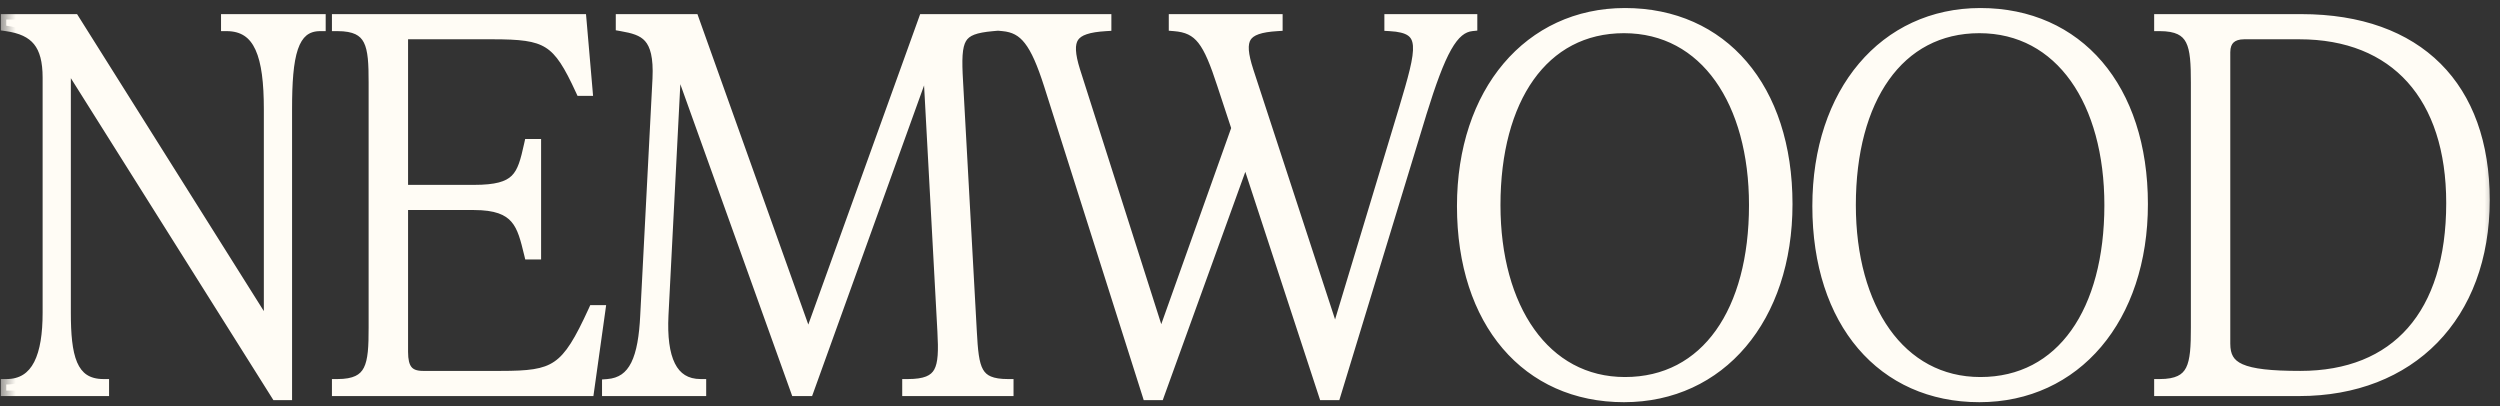 <svg width="80" height="13" viewBox="0 0 80 13" fill="none" xmlns="http://www.w3.org/2000/svg">
<rect x="0" y="0" width="80" height="13" fill="#333333" stroke="none"/>
<mask id="path-1-outside-1_807_202" maskUnits="userSpaceOnUse" x="0" y="-0.5" width="80" height="14" fill="black">
<rect fill="white" y="-0.5" width="80" height="14"/>
<path d="M7.247 0.822V0.626H10.248V0.822C9.335 0.822 9.172 1.801 9.172 3.497V12.63H8.845L2.093 1.899V10.005C2.093 11.358 2.256 12.304 3.316 12.304V12.5H0.201V12.304C1.212 12.304 1.538 11.358 1.538 10.005V2.486C1.538 1.426 1.147 0.953 0.201 0.822V0.626H2.37L8.617 10.559V3.497C8.617 1.801 8.323 0.822 7.247 0.822ZM19 9.939H19.196L18.837 12.5H10.796V12.304C11.905 12.304 11.971 11.684 11.971 10.478V2.649C11.971 1.442 11.905 0.822 10.796 0.822V0.626H18.593L18.788 2.893H18.593C17.842 1.262 17.516 1.083 15.755 1.083H12.884V6.09H15.167C16.57 6.09 16.717 5.666 16.945 4.622H17.141V8.129H16.945C16.717 7.183 16.57 6.547 15.167 6.547H12.884V11.26C12.884 11.782 13.047 12.043 13.536 12.043H16.015C17.777 12.043 18.119 11.864 19 9.939ZM30.644 2.616L31.084 10.608C31.149 11.815 31.215 12.304 32.258 12.304V12.5H29.046V12.304C30.155 12.304 30.236 11.815 30.171 10.608L29.698 1.866L25.865 12.5H25.474L21.641 1.817L21.217 10.086C21.151 11.456 21.478 12.304 22.424 12.304V12.5H19.439V12.304C20.32 12.239 20.597 11.44 20.662 10.086L21.054 2.518C21.119 1.132 20.63 0.953 19.879 0.822V0.626H22.195L25.865 10.902L29.567 0.626H31.769V0.822C30.66 0.92 30.562 1.214 30.644 2.616ZM44.474 0.822V0.626H47.1V0.822C46.48 0.887 46.089 1.638 45.469 3.644L42.729 12.63H42.37L39.858 4.965L37.086 12.63H36.727L33.579 2.714C33.139 1.344 32.796 0.887 32.095 0.822V0.626H35.389V0.822C34.281 0.887 34.068 1.23 34.395 2.274L37.151 10.918L39.581 4.1L39.124 2.714C38.668 1.311 38.391 0.887 37.575 0.822V0.626H40.87V0.822C39.793 0.887 39.597 1.23 39.94 2.274L42.729 10.804L44.931 3.513C45.518 1.54 45.714 0.887 44.474 0.822ZM51.967 12.696C48.868 12.696 46.797 10.315 46.797 6.596C46.797 2.942 48.933 0.431 51.999 0.431C55.115 0.431 57.186 2.812 57.186 6.531C57.186 10.184 55.049 12.696 51.967 12.696ZM51.999 12.239C54.609 12.239 56.142 9.956 56.142 6.563C56.142 3.269 54.577 0.887 51.967 0.887C49.374 0.887 47.84 3.171 47.84 6.563C47.84 9.858 49.422 12.239 51.999 12.239ZM63.339 12.696C60.24 12.696 58.169 10.315 58.169 6.596C58.169 2.942 60.306 0.431 63.372 0.431C66.487 0.431 68.558 2.812 68.558 6.531C68.558 10.184 66.422 12.696 63.339 12.696ZM63.372 12.239C65.981 12.239 67.514 9.956 67.514 6.563C67.514 3.269 65.949 0.887 63.339 0.887C60.746 0.887 59.213 3.171 59.213 6.563C59.213 9.858 60.795 12.239 63.372 12.239ZM73.576 12.5H69.107V12.304C70.216 12.304 70.282 11.684 70.282 10.478V2.649C70.282 1.442 70.216 0.822 69.107 0.822V0.626H73.642C77.393 0.626 79.497 2.796 79.497 6.4C79.497 10.119 77.132 12.5 73.576 12.5ZM73.609 12.043C76.675 12.043 78.453 10.07 78.453 6.498C78.453 3.089 76.659 1.083 73.576 1.083H71.815C71.423 1.083 71.195 1.279 71.195 1.67V10.999C71.195 11.782 71.717 12.043 73.609 12.043Z"/>
</mask>
<path d="M7.247 0.822V0.626H10.248V0.822C9.335 0.822 9.172 1.801 9.172 3.497V12.63H8.845L2.093 1.899V10.005C2.093 11.358 2.256 12.304 3.316 12.304V12.5H0.201V12.304C1.212 12.304 1.538 11.358 1.538 10.005V2.486C1.538 1.426 1.147 0.953 0.201 0.822V0.626H2.37L8.617 10.559V3.497C8.617 1.801 8.323 0.822 7.247 0.822ZM19 9.939H19.196L18.837 12.5H10.796V12.304C11.905 12.304 11.971 11.684 11.971 10.478V2.649C11.971 1.442 11.905 0.822 10.796 0.822V0.626H18.593L18.788 2.893H18.593C17.842 1.262 17.516 1.083 15.755 1.083H12.884V6.09H15.167C16.57 6.09 16.717 5.666 16.945 4.622H17.141V8.129H16.945C16.717 7.183 16.57 6.547 15.167 6.547H12.884V11.26C12.884 11.782 13.047 12.043 13.536 12.043H16.015C17.777 12.043 18.119 11.864 19 9.939ZM30.644 2.616L31.084 10.608C31.149 11.815 31.215 12.304 32.258 12.304V12.5H29.046V12.304C30.155 12.304 30.236 11.815 30.171 10.608L29.698 1.866L25.865 12.5H25.474L21.641 1.817L21.217 10.086C21.151 11.456 21.478 12.304 22.424 12.304V12.5H19.439V12.304C20.32 12.239 20.597 11.44 20.662 10.086L21.054 2.518C21.119 1.132 20.63 0.953 19.879 0.822V0.626H22.195L25.865 10.902L29.567 0.626H31.769V0.822C30.66 0.92 30.562 1.214 30.644 2.616ZM44.474 0.822V0.626H47.1V0.822C46.48 0.887 46.089 1.638 45.469 3.644L42.729 12.63H42.37L39.858 4.965L37.086 12.63H36.727L33.579 2.714C33.139 1.344 32.796 0.887 32.095 0.822V0.626H35.389V0.822C34.281 0.887 34.068 1.23 34.395 2.274L37.151 10.918L39.581 4.1L39.124 2.714C38.668 1.311 38.391 0.887 37.575 0.822V0.626H40.87V0.822C39.793 0.887 39.597 1.23 39.94 2.274L42.729 10.804L44.931 3.513C45.518 1.54 45.714 0.887 44.474 0.822ZM51.967 12.696C48.868 12.696 46.797 10.315 46.797 6.596C46.797 2.942 48.933 0.431 51.999 0.431C55.115 0.431 57.186 2.812 57.186 6.531C57.186 10.184 55.049 12.696 51.967 12.696ZM51.999 12.239C54.609 12.239 56.142 9.956 56.142 6.563C56.142 3.269 54.577 0.887 51.967 0.887C49.374 0.887 47.84 3.171 47.84 6.563C47.84 9.858 49.422 12.239 51.999 12.239ZM63.339 12.696C60.24 12.696 58.169 10.315 58.169 6.596C58.169 2.942 60.306 0.431 63.372 0.431C66.487 0.431 68.558 2.812 68.558 6.531C68.558 10.184 66.422 12.696 63.339 12.696ZM63.372 12.239C65.981 12.239 67.514 9.956 67.514 6.563C67.514 3.269 65.949 0.887 63.339 0.887C60.746 0.887 59.213 3.171 59.213 6.563C59.213 9.858 60.795 12.239 63.372 12.239ZM73.576 12.5H69.107V12.304C70.216 12.304 70.282 11.684 70.282 10.478V2.649C70.282 1.442 70.216 0.822 69.107 0.822V0.626H73.642C77.393 0.626 79.497 2.796 79.497 6.4C79.497 10.119 77.132 12.5 73.576 12.5ZM73.609 12.043C76.675 12.043 78.453 10.07 78.453 6.498C78.453 3.089 76.659 1.083 73.576 1.083H71.815C71.423 1.083 71.195 1.279 71.195 1.67V10.999C71.195 11.782 71.717 12.043 73.609 12.043Z" fill="#FFFCF5"/>
<path d="M7.247 0.822H7.073V0.996H7.247V0.822ZM7.247 0.626V0.452H7.073V0.626H7.247ZM10.248 0.626H10.422V0.452H10.248V0.626ZM10.248 0.822V0.996H10.422V0.822H10.248ZM9.172 12.63V12.805H9.346V12.63H9.172ZM8.845 12.63L8.698 12.723L8.749 12.805H8.845V12.63ZM2.093 1.899L2.24 1.806L1.919 1.295V1.899H2.093ZM3.316 12.304H3.49V12.13H3.316V12.304ZM3.316 12.5V12.674H3.49V12.5H3.316ZM0.201 12.5H0.027V12.674H0.201V12.5ZM0.201 12.304V12.13H0.027V12.304H0.201ZM0.201 0.822H0.027V0.974L0.177 0.995L0.201 0.822ZM0.201 0.626V0.452H0.027V0.626H0.201ZM2.37 0.626L2.518 0.534L2.466 0.452H2.37V0.626ZM8.617 10.559L8.47 10.652L8.791 11.163V10.559H8.617ZM7.247 0.822H7.421V0.626H7.247H7.073V0.822H7.247ZM7.247 0.626V0.801H10.248V0.626V0.452H7.247V0.626ZM10.248 0.626H10.074V0.822H10.248H10.422V0.626H10.248ZM10.248 0.822V0.648C9.986 0.648 9.764 0.719 9.584 0.867C9.407 1.013 9.286 1.221 9.202 1.467C9.037 1.955 8.997 2.651 8.997 3.497H9.172H9.346C9.346 2.646 9.388 2.005 9.532 1.579C9.603 1.37 9.695 1.227 9.805 1.136C9.913 1.048 10.053 0.996 10.248 0.996V0.822ZM9.172 3.497H8.997V12.63H9.172H9.346V3.497H9.172ZM9.172 12.63V12.456H8.845V12.63V12.805H9.172V12.63ZM8.845 12.63L8.993 12.538L2.24 1.806L2.093 1.899L1.946 1.991L8.698 12.723L8.845 12.63ZM2.093 1.899H1.919V10.005H2.093H2.267V1.899H2.093ZM2.093 10.005H1.919C1.919 10.68 1.958 11.288 2.147 11.73C2.243 11.956 2.382 12.147 2.581 12.28C2.78 12.413 3.025 12.478 3.316 12.478V12.304V12.13C3.078 12.13 2.904 12.077 2.775 11.991C2.645 11.904 2.544 11.773 2.467 11.594C2.31 11.225 2.267 10.683 2.267 10.005H2.093ZM3.316 12.304H3.142V12.5H3.316H3.49V12.304H3.316ZM3.316 12.5V12.326H0.201V12.5V12.674H3.316V12.5ZM0.201 12.5H0.375V12.304H0.201H0.027V12.5H0.201ZM0.201 12.304V12.478C0.482 12.478 0.725 12.412 0.93 12.282C1.134 12.153 1.289 11.966 1.404 11.742C1.631 11.298 1.713 10.689 1.713 10.005H1.538H1.364C1.364 10.674 1.283 11.214 1.094 11.583C1.001 11.764 0.885 11.898 0.743 11.988C0.602 12.078 0.426 12.13 0.201 12.13V12.304ZM1.538 10.005H1.713V2.486H1.538H1.364V10.005H1.538ZM1.538 2.486H1.713C1.713 1.938 1.612 1.508 1.36 1.196C1.105 0.881 0.721 0.718 0.225 0.65L0.201 0.822L0.177 0.995C0.627 1.057 0.912 1.196 1.089 1.415C1.269 1.637 1.364 1.973 1.364 2.486H1.538ZM0.201 0.822H0.375V0.626H0.201H0.027V0.822H0.201ZM0.201 0.626V0.801H2.37V0.626V0.452H0.201V0.626ZM2.37 0.626L2.223 0.719L8.47 10.652L8.617 10.559L8.764 10.466L2.518 0.534L2.37 0.626ZM8.617 10.559H8.791V3.497H8.617H8.443V10.559H8.617ZM8.617 3.497H8.791C8.791 2.646 8.719 1.945 8.494 1.451C8.38 1.201 8.223 0.997 8.011 0.856C7.798 0.716 7.543 0.648 7.247 0.648V0.822V0.996C7.489 0.996 7.674 1.051 7.819 1.147C7.965 1.243 8.083 1.39 8.177 1.596C8.368 2.016 8.443 2.651 8.443 3.497H8.617ZM19 9.939V9.765H18.888L18.842 9.867L19 9.939ZM19.196 9.939L19.369 9.964L19.396 9.765H19.196V9.939ZM18.837 12.5V12.674H18.989L19.01 12.524L18.837 12.5ZM10.796 12.5H10.622V12.674H10.796V12.5ZM10.796 12.304V12.13H10.622V12.304H10.796ZM10.796 0.822H10.622V0.996H10.796V0.822ZM10.796 0.626V0.452H10.622V0.626H10.796ZM18.593 0.626L18.766 0.611L18.752 0.452H18.593V0.626ZM18.788 2.893V3.068H18.978L18.962 2.878L18.788 2.893ZM18.593 2.893L18.434 2.966L18.481 3.068H18.593V2.893ZM12.884 1.083V0.909H12.71V1.083H12.884ZM12.884 6.09H12.71V6.264H12.884V6.09ZM16.945 4.622V4.448H16.805L16.775 4.585L16.945 4.622ZM17.141 4.622H17.315V4.448H17.141V4.622ZM17.141 8.129V8.303H17.315V8.129H17.141ZM16.945 8.129L16.776 8.17L16.808 8.303H16.945V8.129ZM12.884 6.547V6.373H12.71V6.547H12.884ZM19 9.939V10.114H19.196V9.939V9.765H19V9.939ZM19.196 9.939L19.023 9.915L18.665 12.476L18.837 12.5L19.01 12.524L19.369 9.964L19.196 9.939ZM18.837 12.5V12.326H10.796V12.5V12.674H18.837V12.5ZM10.796 12.5H10.97V12.304H10.796H10.622V12.5H10.796ZM10.796 12.304V12.478C11.088 12.478 11.328 12.438 11.523 12.346C11.721 12.252 11.861 12.108 11.955 11.922C12.046 11.742 12.092 11.527 12.116 11.29C12.141 11.052 12.145 10.779 12.145 10.478H11.971H11.796C11.796 10.779 11.792 11.036 11.77 11.254C11.747 11.473 11.708 11.639 11.644 11.765C11.583 11.885 11.498 11.972 11.373 12.031C11.243 12.093 11.059 12.13 10.796 12.13V12.304ZM11.971 10.478H12.145V2.649H11.971H11.796V10.478H11.971ZM11.971 2.649H12.145C12.145 2.347 12.141 2.074 12.116 1.836C12.092 1.599 12.046 1.385 11.955 1.204C11.861 1.019 11.721 0.875 11.523 0.78C11.328 0.688 11.088 0.648 10.796 0.648V0.822V0.996C11.059 0.996 11.243 1.033 11.373 1.095C11.498 1.155 11.583 1.241 11.644 1.362C11.708 1.487 11.747 1.653 11.77 1.872C11.792 2.09 11.796 2.347 11.796 2.649H11.971ZM10.796 0.822H10.97V0.626H10.796H10.622V0.822H10.796ZM10.796 0.626V0.801H18.593V0.626V0.452H10.796V0.626ZM18.593 0.626L18.419 0.641L18.615 2.908L18.788 2.893L18.962 2.878L18.766 0.611L18.593 0.626ZM18.788 2.893V2.719H18.593V2.893V3.068H18.788V2.893ZM18.593 2.893L18.751 2.821C18.378 2.01 18.091 1.509 17.645 1.229C17.201 0.95 16.628 0.909 15.755 0.909V1.083V1.257C16.643 1.257 17.113 1.306 17.46 1.524C17.806 1.741 18.057 2.146 18.434 2.966L18.593 2.893ZM15.755 1.083V0.909H12.884V1.083V1.257H15.755V1.083ZM12.884 1.083H12.71V6.09H12.884H13.058V1.083H12.884ZM12.884 6.09V6.264H15.167V6.09V5.916H12.884V6.09ZM15.167 6.09V6.264C15.876 6.264 16.326 6.16 16.619 5.872C16.903 5.592 17.004 5.168 17.115 4.66L16.945 4.622L16.775 4.585C16.658 5.12 16.571 5.43 16.375 5.623C16.186 5.808 15.862 5.916 15.167 5.916V6.09ZM16.945 4.622V4.796H17.141V4.622V4.448H16.945V4.622ZM17.141 4.622H16.967V8.129H17.141H17.315V4.622H17.141ZM17.141 8.129V7.955H16.945V8.129V8.303H17.141V8.129ZM16.945 8.129L17.114 8.088C17.004 7.629 16.902 7.185 16.628 6.869C16.34 6.537 15.893 6.373 15.167 6.373V6.547V6.721C15.845 6.721 16.172 6.874 16.365 7.097C16.572 7.336 16.658 7.683 16.776 8.17L16.945 8.129ZM15.167 6.547V6.373H12.884V6.547V6.721H15.167V6.547ZM12.884 6.547H12.71V11.26H12.884H13.058V6.547H12.884ZM12.884 11.26H12.71C12.71 11.532 12.751 11.777 12.889 11.955C13.037 12.143 13.262 12.217 13.536 12.217V12.043V11.869C13.322 11.869 13.221 11.813 13.164 11.74C13.099 11.657 13.058 11.511 13.058 11.26H12.884ZM13.536 12.043V12.217H16.015V12.043V11.869H13.536V12.043ZM16.015 12.043V12.217C16.889 12.217 17.47 12.177 17.937 11.857C18.398 11.54 18.721 10.967 19.159 10.012L19 9.939L18.842 9.867C18.398 10.836 18.11 11.316 17.74 11.569C17.375 11.82 16.904 11.869 16.015 11.869V12.043ZM30.644 2.616L30.818 2.607L30.818 2.606L30.644 2.616ZM31.084 10.608L31.258 10.599L31.258 10.598L31.084 10.608ZM32.258 12.304H32.433V12.13H32.258V12.304ZM32.258 12.5V12.674H32.433V12.5H32.258ZM29.046 12.5H28.871V12.674H29.046V12.5ZM29.046 12.304V12.13H28.871V12.304H29.046ZM30.171 10.608L30.345 10.599L30.345 10.599L30.171 10.608ZM29.698 1.866L29.872 1.857L29.534 1.807L29.698 1.866ZM25.865 12.5V12.674H25.987L26.029 12.559L25.865 12.5ZM25.474 12.5L25.31 12.559L25.351 12.674H25.474V12.5ZM21.641 1.817L21.805 1.758L21.467 1.808L21.641 1.817ZM21.217 10.086L21.043 10.077L21.043 10.078L21.217 10.086ZM22.424 12.304H22.598V12.13H22.424V12.304ZM22.424 12.5V12.674H22.598V12.5H22.424ZM19.439 12.5H19.265V12.674H19.439V12.5ZM19.439 12.304L19.426 12.131L19.265 12.143V12.304H19.439ZM20.662 10.086L20.488 10.077L20.488 10.078L20.662 10.086ZM21.054 2.518L21.228 2.527L21.228 2.527L21.054 2.518ZM19.879 0.822H19.705V0.969L19.849 0.994L19.879 0.822ZM19.879 0.626V0.452H19.705V0.626H19.879ZM22.195 0.626L22.359 0.568L22.318 0.452H22.195V0.626ZM25.865 10.902L25.701 10.96L25.864 11.417L26.029 10.961L25.865 10.902ZM29.567 0.626V0.452H29.445L29.404 0.567L29.567 0.626ZM31.769 0.626H31.943V0.452H31.769V0.626ZM31.769 0.822L31.785 0.996L31.943 0.982V0.822H31.769ZM30.644 2.616L30.47 2.626L30.91 10.618L31.084 10.608L31.258 10.598L30.818 2.607L30.644 2.616ZM31.084 10.608L30.91 10.617C30.927 10.918 30.943 11.183 30.976 11.408C31.009 11.632 31.06 11.831 31.153 11.995C31.249 12.164 31.387 12.29 31.576 12.37C31.761 12.447 31.986 12.478 32.258 12.478V12.304V12.13C32.009 12.13 31.835 12.1 31.711 12.048C31.593 11.999 31.515 11.926 31.456 11.823C31.394 11.714 31.351 11.564 31.321 11.357C31.291 11.15 31.274 10.901 31.258 10.599L31.084 10.608ZM32.258 12.304H32.084V12.5H32.258H32.433V12.304H32.258ZM32.258 12.5V12.326H29.046V12.5V12.674H32.258V12.5ZM29.046 12.5H29.22V12.304H29.046H28.871V12.5H29.046ZM29.046 12.304V12.478C29.617 12.478 30.002 12.353 30.201 11.993C30.294 11.825 30.336 11.622 30.352 11.395C30.369 11.168 30.361 10.901 30.345 10.599L30.171 10.608L29.997 10.617C30.013 10.918 30.02 11.166 30.005 11.37C29.99 11.574 29.954 11.72 29.896 11.825C29.793 12.011 29.584 12.13 29.046 12.13V12.304ZM30.171 10.608L30.345 10.599L29.872 1.857L29.698 1.866L29.524 1.875L29.997 10.617L30.171 10.608ZM29.698 1.866L29.534 1.807L25.701 12.441L25.865 12.5L26.029 12.559L29.862 1.925L29.698 1.866ZM25.865 12.5V12.326H25.474V12.5V12.674H25.865V12.5ZM25.474 12.5L25.638 12.441L21.805 1.758L21.641 1.817L21.477 1.876L25.31 12.559L25.474 12.5ZM21.641 1.817L21.467 1.808L21.043 10.077L21.217 10.086L21.391 10.095L21.815 1.826L21.641 1.817ZM21.217 10.086L21.043 10.078C21.01 10.772 21.073 11.363 21.285 11.787C21.393 12.002 21.54 12.178 21.735 12.298C21.93 12.419 22.16 12.478 22.424 12.478V12.304V12.13C22.214 12.13 22.049 12.083 21.919 12.002C21.788 11.921 21.681 11.799 21.597 11.631C21.425 11.288 21.358 10.77 21.391 10.094L21.217 10.086ZM22.424 12.304H22.25V12.5H22.424H22.598V12.304H22.424ZM22.424 12.5V12.326H19.439V12.5V12.674H22.424V12.5ZM19.439 12.5H19.613V12.304H19.439H19.265V12.5H19.439ZM19.439 12.304L19.452 12.478C19.698 12.46 19.912 12.389 20.092 12.263C20.272 12.138 20.409 11.965 20.512 11.756C20.717 11.344 20.803 10.775 20.836 10.095L20.662 10.086L20.488 10.078C20.456 10.751 20.371 11.258 20.201 11.601C20.117 11.769 20.015 11.893 19.893 11.978C19.771 12.062 19.62 12.116 19.426 12.131L19.439 12.304ZM20.662 10.086L20.836 10.095L21.228 2.527L21.054 2.518L20.88 2.509L20.488 10.077L20.662 10.086ZM21.054 2.518L21.228 2.527C21.261 1.821 21.157 1.371 20.903 1.084C20.65 0.798 20.28 0.715 19.909 0.651L19.879 0.822L19.849 0.994C20.229 1.06 20.479 1.131 20.642 1.315C20.803 1.497 20.912 1.829 20.88 2.51L21.054 2.518ZM19.879 0.822H20.053V0.626H19.879H19.705V0.822H19.879ZM19.879 0.626V0.801H22.195V0.626V0.452H19.879V0.626ZM22.195 0.626L22.031 0.685L25.701 10.96L25.865 10.902L26.029 10.843L22.359 0.568L22.195 0.626ZM25.865 10.902L26.029 10.961L29.731 0.685L29.567 0.626L29.404 0.567L25.701 10.843L25.865 10.902ZM29.567 0.626V0.801H31.769V0.626V0.452H29.567V0.626ZM31.769 0.626H31.595V0.822H31.769H31.943V0.626H31.769ZM31.769 0.822L31.754 0.649C31.204 0.697 30.812 0.797 30.61 1.142C30.513 1.306 30.471 1.509 30.456 1.746C30.44 1.984 30.45 2.275 30.47 2.626L30.644 2.616L30.818 2.606C30.797 2.256 30.789 1.984 30.803 1.769C30.817 1.554 30.854 1.414 30.91 1.318C31.014 1.141 31.226 1.045 31.785 0.996L31.769 0.822ZM44.474 0.822H44.3V0.987L44.465 0.996L44.474 0.822ZM44.474 0.626V0.452H44.3V0.626H44.474ZM47.1 0.626H47.274V0.452H47.1V0.626ZM47.1 0.822L47.118 0.995L47.274 0.979V0.822H47.1ZM45.469 3.644L45.303 3.592L45.302 3.593L45.469 3.644ZM42.729 12.63V12.805H42.858L42.896 12.681L42.729 12.63ZM42.37 12.63L42.205 12.685L42.244 12.805H42.37V12.63ZM39.858 4.965L40.024 4.911L39.867 4.43L39.695 4.906L39.858 4.965ZM37.086 12.63V12.805H37.208L37.249 12.69L37.086 12.63ZM36.727 12.63L36.561 12.683L36.599 12.805H36.727V12.63ZM33.579 2.714L33.745 2.661L33.745 2.661L33.579 2.714ZM32.095 0.822H31.921V0.981L32.079 0.996L32.095 0.822ZM32.095 0.626V0.452H31.921V0.626H32.095ZM35.389 0.626H35.564V0.452H35.389V0.626ZM35.389 0.822L35.4 0.996L35.564 0.986V0.822H35.389ZM34.395 2.274L34.228 2.326L34.229 2.327L34.395 2.274ZM37.151 10.918L36.985 10.971L37.142 11.462L37.315 10.976L37.151 10.918ZM39.581 4.1L39.745 4.159L39.765 4.103L39.747 4.046L39.581 4.1ZM39.124 2.714L38.959 2.768L38.959 2.769L39.124 2.714ZM37.575 0.822H37.401V0.983L37.561 0.996L37.575 0.822ZM37.575 0.626V0.452H37.401V0.626H37.575ZM40.87 0.626H41.044V0.452H40.87V0.626ZM40.87 0.822L40.88 0.996L41.044 0.986V0.822H40.87ZM39.94 2.274L40.105 2.22L40.105 2.219L39.94 2.274ZM42.729 10.804L42.563 10.858L42.736 11.384L42.896 10.854L42.729 10.804ZM44.931 3.513L45.097 3.564L45.098 3.563L44.931 3.513ZM44.474 0.822H44.648V0.626H44.474H44.3V0.822H44.474ZM44.474 0.626V0.801H47.1V0.626V0.452H44.474V0.626ZM47.1 0.626H46.926V0.822H47.1H47.274V0.626H47.1ZM47.1 0.822L47.082 0.649C46.69 0.69 46.398 0.952 46.133 1.419C45.87 1.884 45.612 2.59 45.303 3.592L45.469 3.644L45.635 3.695C45.946 2.692 46.194 2.019 46.436 1.591C46.677 1.165 46.89 1.019 47.118 0.995L47.1 0.822ZM45.469 3.644L45.302 3.593L42.562 12.58L42.729 12.63L42.896 12.681L45.636 3.695L45.469 3.644ZM42.729 12.63V12.456H42.37V12.63V12.805H42.729V12.63ZM42.37 12.63L42.536 12.576L40.024 4.911L39.858 4.965L39.693 5.019L42.205 12.685L42.37 12.63ZM39.858 4.965L39.695 4.906L36.922 12.571L37.086 12.63L37.249 12.69L40.022 5.024L39.858 4.965ZM37.086 12.63V12.456H36.727V12.63V12.805H37.086V12.63ZM36.727 12.63L36.893 12.578L33.745 2.661L33.579 2.714L33.413 2.767L36.561 12.683L36.727 12.63ZM33.579 2.714L33.745 2.661C33.524 1.975 33.321 1.492 33.072 1.172C32.813 0.838 32.507 0.686 32.111 0.649L32.095 0.822L32.079 0.996C32.384 1.024 32.6 1.132 32.797 1.386C33.005 1.653 33.194 2.083 33.413 2.767L33.579 2.714ZM32.095 0.822H32.269V0.626H32.095H31.921V0.822H32.095ZM32.095 0.626V0.801H35.389V0.626V0.452H32.095V0.626ZM35.389 0.626H35.215V0.822H35.389H35.564V0.626H35.389ZM35.389 0.822L35.379 0.648C35.096 0.665 34.857 0.7 34.665 0.765C34.471 0.83 34.313 0.93 34.209 1.084C34.106 1.237 34.073 1.421 34.083 1.624C34.092 1.826 34.145 2.059 34.228 2.326L34.395 2.274L34.561 2.222C34.481 1.966 34.438 1.766 34.431 1.607C34.423 1.451 34.451 1.349 34.498 1.278C34.546 1.208 34.628 1.144 34.776 1.095C34.925 1.044 35.129 1.012 35.4 0.996L35.389 0.822ZM34.395 2.274L34.229 2.327L36.985 10.971L37.151 10.918L37.317 10.865L34.561 2.221L34.395 2.274ZM37.151 10.918L37.315 10.976L39.745 4.159L39.581 4.1L39.417 4.042L36.987 10.86L37.151 10.918ZM39.581 4.1L39.747 4.046L39.29 2.66L39.124 2.714L38.959 2.769L39.416 4.155L39.581 4.1ZM39.124 2.714L39.29 2.66C39.063 1.962 38.871 1.476 38.621 1.159C38.356 0.823 38.033 0.684 37.589 0.649L37.575 0.822L37.561 0.996C37.932 1.025 38.156 1.131 38.348 1.374C38.554 1.636 38.729 2.063 38.959 2.768L39.124 2.714ZM37.575 0.822H37.749V0.626H37.575H37.401V0.822H37.575ZM37.575 0.626V0.801H40.87V0.626V0.452H37.575V0.626ZM40.87 0.626H40.696V0.822H40.87H41.044V0.626H40.87ZM40.87 0.822L40.859 0.648C40.584 0.665 40.351 0.7 40.164 0.765C39.976 0.831 39.823 0.933 39.725 1.088C39.628 1.243 39.601 1.426 39.616 1.628C39.63 1.829 39.687 2.062 39.775 2.328L39.94 2.274L40.105 2.219C40.022 1.964 39.975 1.762 39.963 1.603C39.952 1.445 39.976 1.343 40.02 1.273C40.063 1.205 40.14 1.143 40.28 1.094C40.422 1.044 40.617 1.012 40.88 0.996L40.87 0.822ZM39.94 2.274L39.774 2.328L42.563 10.858L42.729 10.804L42.895 10.75L40.105 2.22L39.94 2.274ZM42.729 10.804L42.896 10.854L45.097 3.564L44.931 3.513L44.764 3.463L42.562 10.753L42.729 10.804ZM44.931 3.513L45.098 3.563C45.244 3.071 45.368 2.655 45.451 2.31C45.533 1.968 45.58 1.676 45.561 1.439C45.542 1.191 45.45 0.987 45.25 0.849C45.062 0.72 44.802 0.665 44.483 0.648L44.474 0.822L44.465 0.996C44.766 1.012 44.946 1.063 45.052 1.136C45.145 1.2 45.2 1.295 45.214 1.466C45.228 1.646 45.193 1.892 45.112 2.229C45.032 2.563 44.911 2.969 44.764 3.464L44.931 3.513ZM51.967 12.696V12.522C50.465 12.522 49.222 11.946 48.352 10.927C47.48 9.906 46.971 8.424 46.971 6.596H46.797H46.623C46.623 8.486 47.149 10.055 48.087 11.153C49.028 12.255 50.37 12.87 51.967 12.87V12.696ZM46.797 6.596H46.971C46.971 4.802 47.495 3.303 48.381 2.256C49.265 1.21 50.517 0.605 51.999 0.605V0.431V0.257C50.415 0.257 49.066 0.907 48.115 2.031C47.166 3.152 46.623 4.736 46.623 6.596H46.797ZM51.999 0.431V0.605C53.51 0.605 54.757 1.18 55.629 2.199C56.503 3.221 57.012 4.703 57.012 6.531H57.186H57.36C57.36 4.64 56.834 3.072 55.893 1.973C54.951 0.872 53.605 0.257 51.999 0.257V0.431ZM57.186 6.531H57.012C57.012 8.324 56.488 9.823 55.6 10.871C54.713 11.916 53.457 12.522 51.967 12.522V12.696V12.87C53.559 12.87 54.913 12.22 55.865 11.096C56.816 9.974 57.36 8.39 57.36 6.531H57.186ZM51.999 12.239V12.413C53.362 12.413 54.45 11.814 55.191 10.774C55.928 9.741 56.316 8.283 56.316 6.563H56.142H55.968C55.968 8.236 55.59 9.616 54.908 10.572C54.23 11.523 53.246 12.065 51.999 12.065V12.239ZM56.142 6.563H56.316C56.316 4.891 55.919 3.433 55.175 2.389C54.427 1.339 53.332 0.713 51.967 0.713V0.887V1.062C53.211 1.062 54.204 1.626 54.891 2.591C55.582 3.561 55.968 4.941 55.968 6.563H56.142ZM51.967 0.887V0.713C50.612 0.713 49.528 1.313 48.789 2.352C48.054 3.385 47.666 4.844 47.666 6.563H47.84H48.015C48.015 4.89 48.393 3.511 49.073 2.554C49.749 1.603 50.728 1.062 51.967 1.062V0.887ZM47.84 6.563H47.666C47.666 8.236 48.068 9.693 48.812 10.738C49.559 11.787 50.65 12.413 51.999 12.413V12.239V12.065C50.772 12.065 49.783 11.501 49.096 10.536C48.404 9.566 48.015 8.185 48.015 6.563H47.84ZM63.339 12.696V12.522C61.838 12.522 60.595 11.946 59.724 10.927C58.852 9.906 58.343 8.424 58.343 6.596H58.169H57.995C57.995 8.486 58.522 10.055 59.459 11.153C60.4 12.255 61.742 12.87 63.339 12.87V12.696ZM58.169 6.596H58.343C58.343 4.802 58.867 3.303 59.754 2.256C60.638 1.21 61.89 0.605 63.372 0.605V0.431V0.257C61.788 0.257 60.438 0.907 59.488 2.031C58.539 3.152 57.995 4.736 57.995 6.596H58.169ZM63.372 0.431V0.605C64.882 0.605 66.129 1.18 67.001 2.199C67.875 3.221 68.384 4.703 68.384 6.531H68.558H68.733C68.733 4.64 68.206 3.072 67.266 1.973C66.323 0.872 64.977 0.257 63.372 0.257V0.431ZM68.558 6.531H68.384C68.384 8.324 67.86 9.823 66.972 10.871C66.086 11.916 64.83 12.522 63.339 12.522V12.696V12.87C64.931 12.87 66.285 12.22 67.238 11.096C68.189 9.974 68.733 8.39 68.733 6.531H68.558ZM63.372 12.239V12.413C64.734 12.413 65.822 11.814 66.564 10.774C67.3 9.741 67.689 8.283 67.689 6.563H67.514H67.34C67.34 8.236 66.962 9.616 66.28 10.572C65.602 11.523 64.619 12.065 63.372 12.065V12.239ZM67.514 6.563H67.689C67.689 4.891 67.292 3.433 66.547 2.389C65.799 1.339 64.704 0.713 63.339 0.713V0.887V1.062C64.584 1.062 65.576 1.626 66.264 2.591C66.955 3.561 67.34 4.941 67.34 6.563H67.514ZM63.339 0.887V0.713C61.984 0.713 60.901 1.313 60.162 2.352C59.427 3.385 59.039 4.844 59.039 6.563H59.213H59.387C59.387 4.89 59.765 3.511 60.446 2.554C61.121 1.603 62.101 1.062 63.339 1.062V0.887ZM59.213 6.563H59.039C59.039 8.236 59.44 9.693 60.184 10.738C60.932 11.787 62.023 12.413 63.372 12.413V12.239V12.065C62.144 12.065 61.156 11.501 60.468 10.536C59.777 9.566 59.387 8.185 59.387 6.563H59.213ZM69.107 12.5H68.933V12.674H69.107V12.5ZM69.107 12.304V12.13H68.933V12.304H69.107ZM69.107 0.822H68.933V0.996H69.107V0.822ZM69.107 0.626V0.452H68.933V0.626H69.107ZM73.576 12.5V12.326H69.107V12.5V12.674H73.576V12.5ZM69.107 12.5H69.282V12.304H69.107H68.933V12.5H69.107ZM69.107 12.304V12.478C69.399 12.478 69.639 12.438 69.834 12.346C70.032 12.252 70.172 12.108 70.266 11.922C70.357 11.742 70.403 11.527 70.427 11.29C70.452 11.052 70.456 10.779 70.456 10.478H70.282H70.108C70.108 10.779 70.103 11.036 70.081 11.254C70.058 11.473 70.019 11.639 69.955 11.765C69.894 11.885 69.809 11.972 69.684 12.031C69.554 12.093 69.371 12.13 69.107 12.13V12.304ZM70.282 10.478H70.456V2.649H70.282H70.108V10.478H70.282ZM70.282 2.649H70.456C70.456 2.347 70.452 2.074 70.427 1.836C70.403 1.599 70.357 1.385 70.266 1.204C70.172 1.019 70.032 0.875 69.834 0.78C69.639 0.688 69.399 0.648 69.107 0.648V0.822V0.996C69.371 0.996 69.554 1.033 69.684 1.095C69.809 1.155 69.894 1.241 69.955 1.362C70.019 1.487 70.058 1.653 70.081 1.872C70.103 2.09 70.108 2.347 70.108 2.649H70.282ZM69.107 0.822H69.282V0.626H69.107H68.933V0.822H69.107ZM69.107 0.626V0.801H73.642V0.626V0.452H69.107V0.626ZM73.642 0.626V0.801C75.484 0.801 76.899 1.333 77.853 2.285C78.807 3.237 79.323 4.632 79.323 6.4H79.497H79.671C79.671 4.564 79.135 3.072 78.099 2.038C77.063 1.005 75.55 0.452 73.642 0.452V0.626ZM79.497 6.4H79.323C79.323 8.222 78.744 9.701 77.745 10.723C76.747 11.745 75.314 12.326 73.576 12.326V12.5V12.674C75.394 12.674 76.921 12.065 77.995 10.966C79.067 9.868 79.671 8.297 79.671 6.4H79.497ZM73.609 12.043V12.217C75.181 12.217 76.444 11.71 77.311 10.725C78.176 9.744 78.627 8.311 78.627 6.498H78.453H78.279C78.279 8.257 77.841 9.597 77.05 10.495C76.262 11.39 75.103 11.869 73.609 11.869V12.043ZM78.453 6.498H78.627C78.627 4.765 78.171 3.364 77.3 2.396C76.427 1.425 75.157 0.909 73.576 0.909V1.083V1.257C75.078 1.257 76.246 1.745 77.041 2.629C77.838 3.515 78.279 4.823 78.279 6.498H78.453ZM73.576 1.083V0.909H71.815V1.083V1.257H73.576V1.083ZM71.815 1.083V0.909C71.592 0.909 71.389 0.965 71.24 1.102C71.089 1.241 71.021 1.44 71.021 1.67H71.195H71.369C71.369 1.509 71.415 1.414 71.476 1.358C71.54 1.299 71.646 1.257 71.815 1.257V1.083ZM71.195 1.67H71.021V10.999H71.195H71.369V1.67H71.195ZM71.195 10.999H71.021C71.021 11.213 71.056 11.41 71.156 11.581C71.257 11.753 71.413 11.881 71.622 11.974C72.027 12.154 72.665 12.217 73.609 12.217V12.043V11.869C72.66 11.869 72.092 11.802 71.763 11.656C71.606 11.586 71.513 11.502 71.457 11.405C71.399 11.306 71.369 11.177 71.369 10.999H71.195Z" fill="#FFFCF5" mask="url(#path-1-outside-1_807_202)"/>
</svg>
